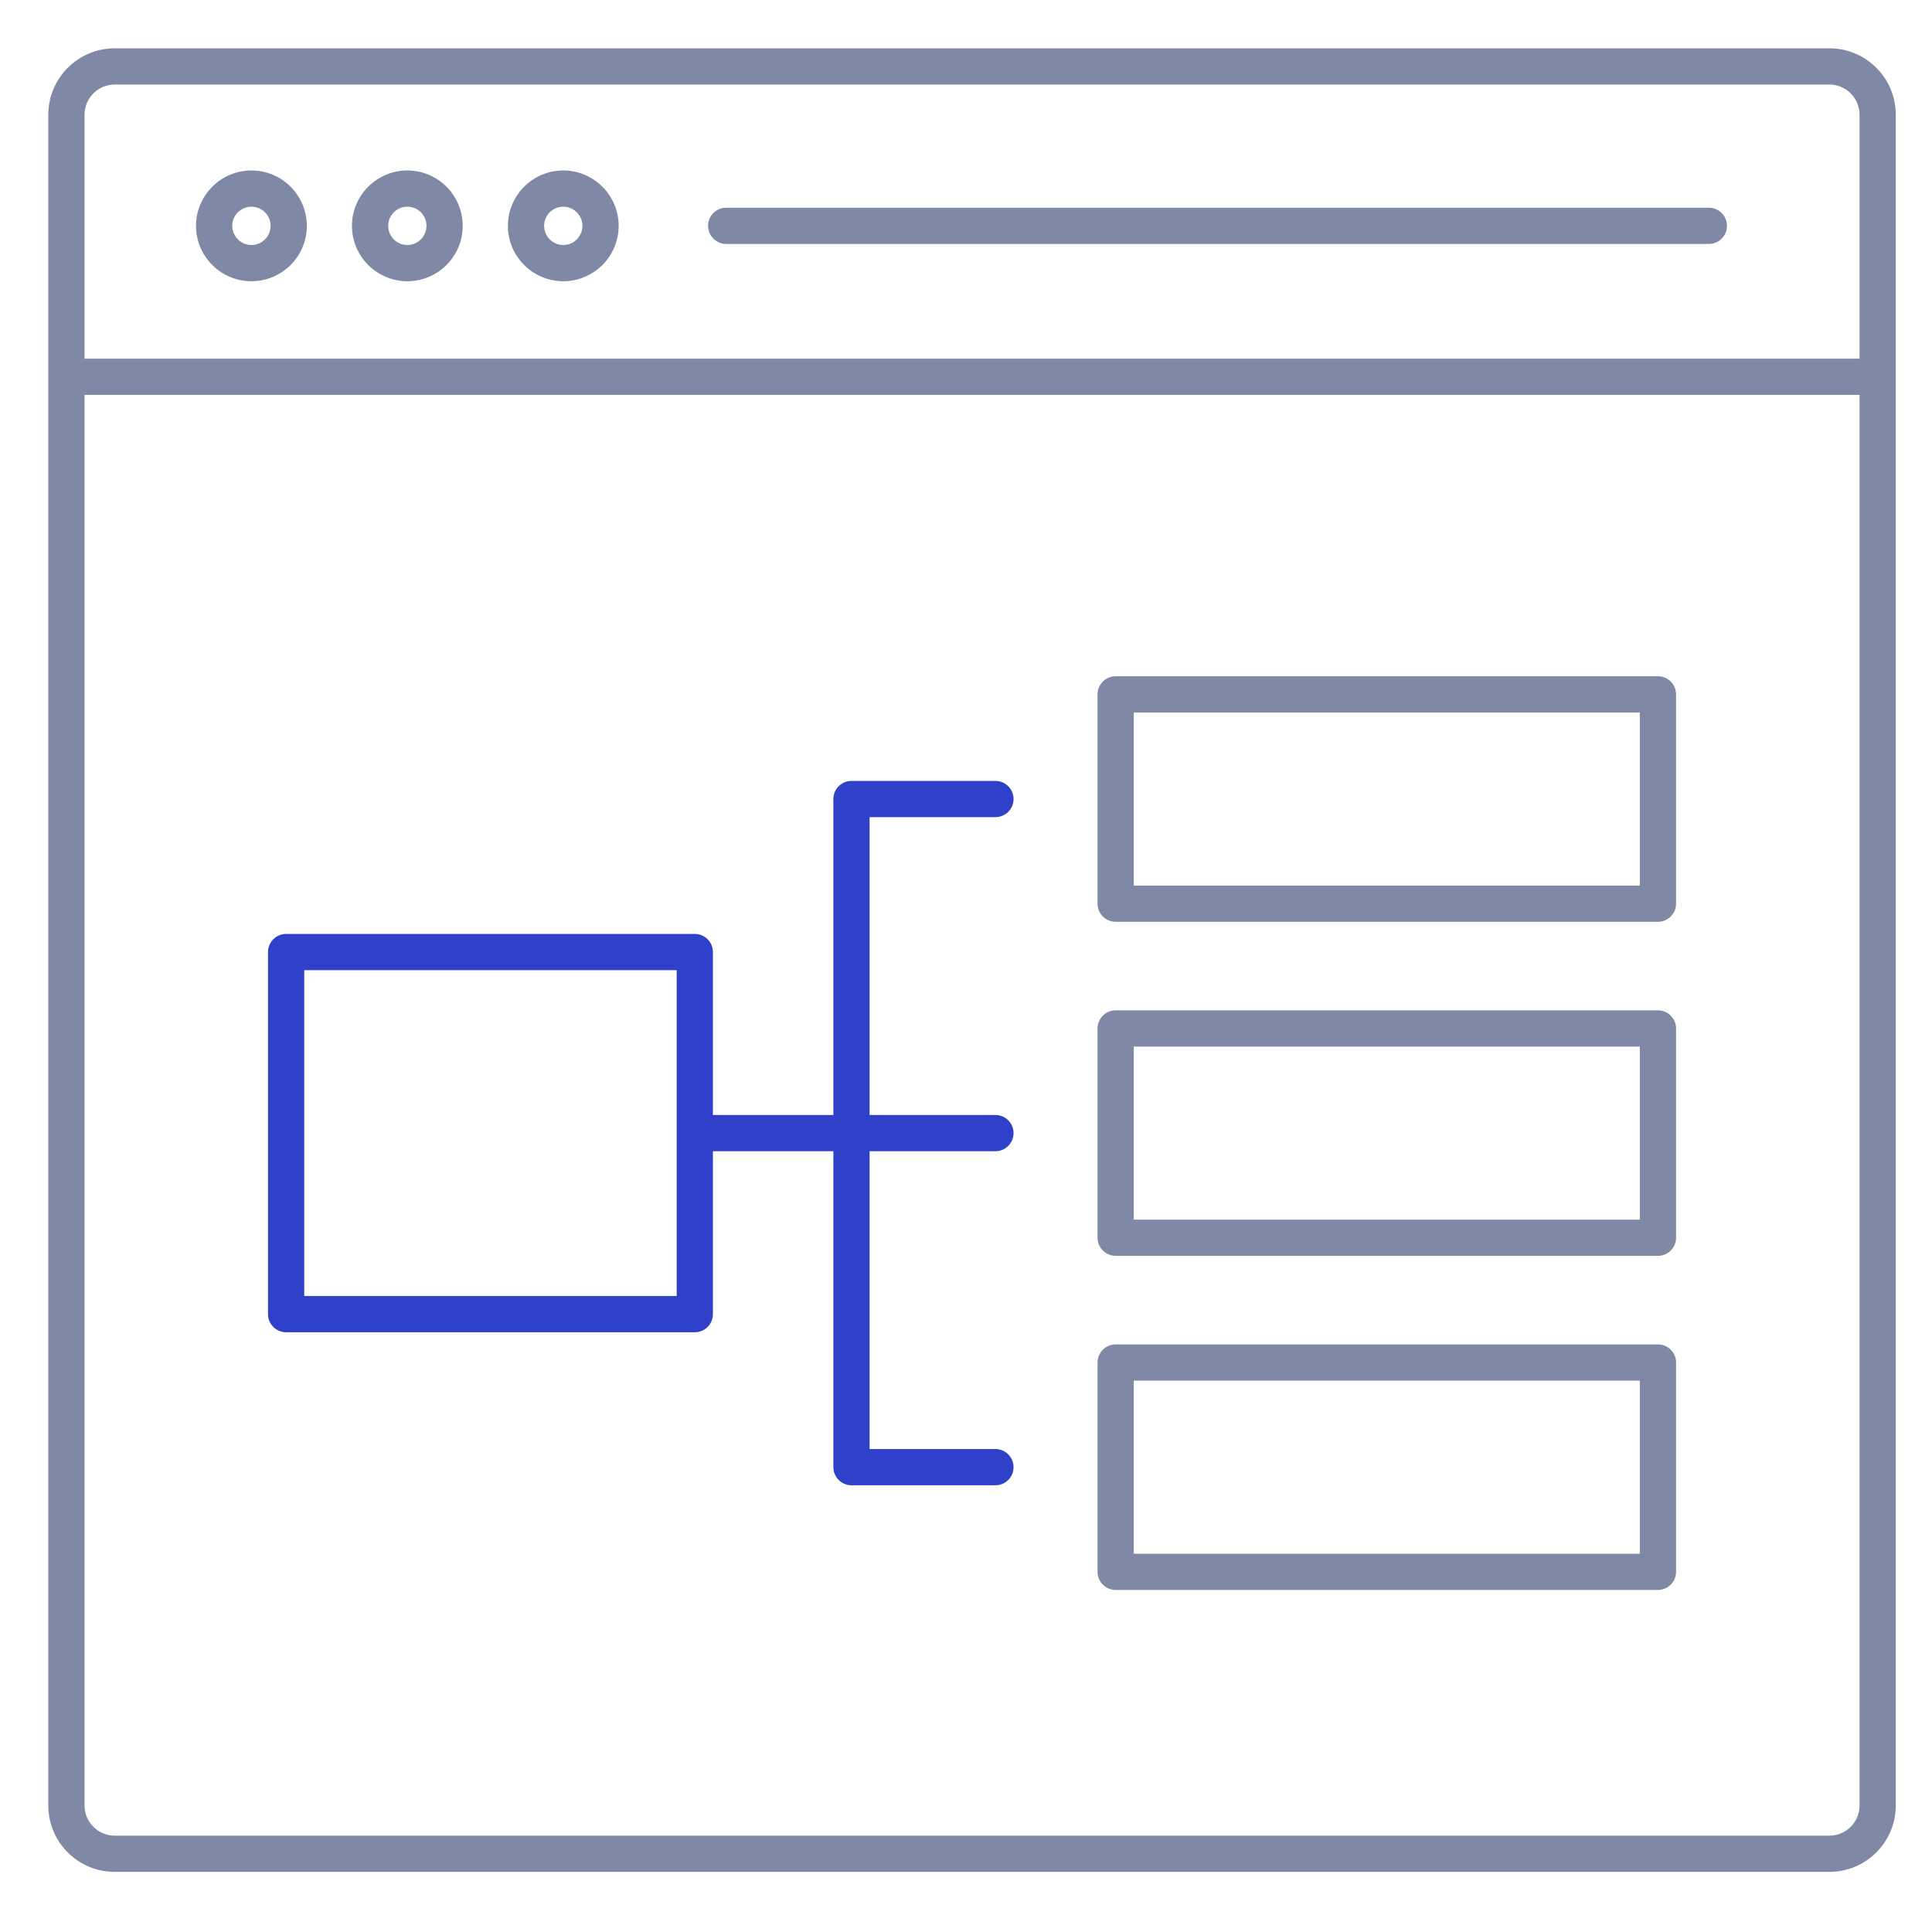 <?xml version="1.0" encoding="UTF-8"?>
<svg width="80px" height="80px" viewBox="0 0 80 80" version="1.1" xmlns="http://www.w3.org/2000/svg" xmlns:xlink="http://www.w3.org/1999/xlink">
    <title>icon-ux</title>
    <desc></desc>
    <defs></defs>
    <g id="icon-ux" stroke="none" stroke-width="1" fill="none" fill-rule="evenodd">
        <g id="icon-ux-group" transform="translate(2, 2)">
            <path d="M68.76,8.101 L28.069,8.101 C27.655,8.101 27.319,7.766 27.319,7.351 C27.319,6.938 27.655,6.601 28.069,6.601 L68.76,6.601 C69.174,6.601 69.51,6.938 69.51,7.351 C69.51,7.766 69.174,8.101 68.76,8.101" id="Fill-1" fill="#7F88A5"></path>
            <path d="M73.75,74.011 L2.75,74.011 C2.061,74.011 1.5,73.45 1.5,72.761 L1.5,14.353 L75,14.353 L75,72.761 C75,73.45 74.439,74.011 73.75,74.011 M2.75,1.5 L73.75,1.5 C74.439,1.5 75,2.061 75,2.75 L75,12.853 L1.5,12.853 L1.5,2.75 C1.5,2.061 2.061,1.5 2.75,1.5 M73.75,-0 L2.75,-0 C1.233,-0 0,1.234 0,2.75 L0,72.761 C0,74.278 1.233,75.511 2.75,75.511 L73.75,75.511 C75.267,75.511 76.5,74.278 76.5,72.761 L76.5,2.75 C76.5,1.234 75.267,-0 73.75,-0" id="Fill-3" fill="#7F88A5"></path>
            <path d="M8.412,6.559 C7.974,6.559 7.617,6.914 7.617,7.352 C7.617,7.789 7.974,8.145 8.412,8.145 C8.849,8.145 9.205,7.789 9.205,7.352 C9.205,6.914 8.849,6.559 8.412,6.559 M8.412,9.645 C7.146,9.645 6.117,8.617 6.117,7.352 C6.117,6.087 7.146,5.059 8.412,5.059 C9.677,5.059 10.705,6.087 10.705,7.352 C10.705,8.617 9.677,9.645 8.412,9.645" id="Fill-5" fill="#7F88A5"></path>
            <path d="M14.867,6.559 C14.43,6.559 14.074,6.914 14.074,7.352 C14.074,7.789 14.43,8.145 14.867,8.145 C15.304,8.145 15.66,7.789 15.66,7.352 C15.66,6.914 15.304,6.559 14.867,6.559 M14.867,9.645 C13.602,9.645 12.574,8.617 12.574,7.352 C12.574,6.087 13.602,5.059 14.867,5.059 C16.132,5.059 17.16,6.087 17.16,7.352 C17.16,8.617 16.132,9.645 14.867,9.645" id="Fill-7" fill="#7F88A5"></path>
            <path d="M21.324,6.559 C20.887,6.559 20.531,6.914 20.531,7.352 C20.531,7.789 20.887,8.145 21.324,8.145 C21.761,8.145 22.117,7.789 22.117,7.352 C22.117,6.914 21.761,6.559 21.324,6.559 M21.324,9.645 C20.059,9.645 19.031,8.617 19.031,7.352 C19.031,6.087 20.059,5.059 21.324,5.059 C22.589,5.059 23.617,6.087 23.617,7.352 C23.617,8.617 22.589,9.645 21.324,9.645" id="Fill-9" fill="#7F88A5"></path>
            <path d="M44.947,34.669 L65.902,34.669 L65.902,27.502 L44.947,27.502 L44.947,34.669 Z M66.652,36.169 L44.197,36.169 C43.783,36.169 43.447,35.833 43.447,35.419 L43.447,26.752 C43.447,26.338 43.783,26.002 44.197,26.002 L66.652,26.002 C67.066,26.002 67.402,26.338 67.402,26.752 L67.402,35.419 C67.402,35.833 67.066,36.169 66.652,36.169 Z" id="Fill-11" fill="#7F88A5"></path>
            <path d="M44.947,48.502 L65.902,48.502 L65.902,41.336 L44.947,41.336 L44.947,48.502 Z M66.652,50.002 L44.197,50.002 C43.783,50.002 43.447,49.666 43.447,49.252 L43.447,40.586 C43.447,40.172 43.783,39.836 44.197,39.836 L66.652,39.836 C67.066,39.836 67.402,40.172 67.402,40.586 L67.402,49.252 C67.402,49.666 67.066,50.002 66.652,50.002 Z" id="Fill-13" fill="#7F88A5"></path>
            <path d="M44.947,62.336 L65.902,62.336 L65.902,55.169 L44.947,55.169 L44.947,62.336 Z M66.652,63.836 L44.197,63.836 C43.783,63.836 43.447,63.5 43.447,63.086 L43.447,54.419 C43.447,54.005 43.783,53.669 44.197,53.669 L66.652,53.669 C67.066,53.669 67.402,54.005 67.402,54.419 L67.402,63.086 C67.402,63.5 67.066,63.836 66.652,63.836 Z" id="Fill-14" fill="#7F88A5"></path>
            <path d="M10.598,51.666 L26.02,51.666 L26.02,38.172 L10.598,38.172 L10.598,51.666 Z M39.219,45.669 C39.633,45.669 39.969,45.333 39.969,44.919 C39.969,44.505 39.633,44.169 39.219,44.169 L34.008,44.169 L34.008,31.836 L39.219,31.836 C39.633,31.836 39.969,31.5 39.969,31.086 C39.969,30.672 39.633,30.336 39.219,30.336 L33.258,30.336 C32.844,30.336 32.508,30.672 32.508,31.086 L32.508,44.169 L27.52,44.169 L27.52,37.422 C27.52,37.008 27.184,36.672 26.77,36.672 L9.848,36.672 C9.434,36.672 9.098,37.008 9.098,37.422 L9.098,52.416 C9.098,52.83 9.434,53.166 9.848,53.166 L26.77,53.166 C27.184,53.166 27.52,52.83 27.52,52.416 L27.52,45.669 L32.508,45.669 L32.508,58.752 C32.508,59.166 32.844,59.502 33.258,59.502 L39.219,59.502 C39.633,59.502 39.969,59.166 39.969,58.752 C39.969,58.338 39.633,58.002 39.219,58.002 L34.008,58.002 L34.008,45.669 L39.219,45.669 Z" id="Fill-15" fill="#2F41C9"></path>
        </g>
    </g>
</svg>